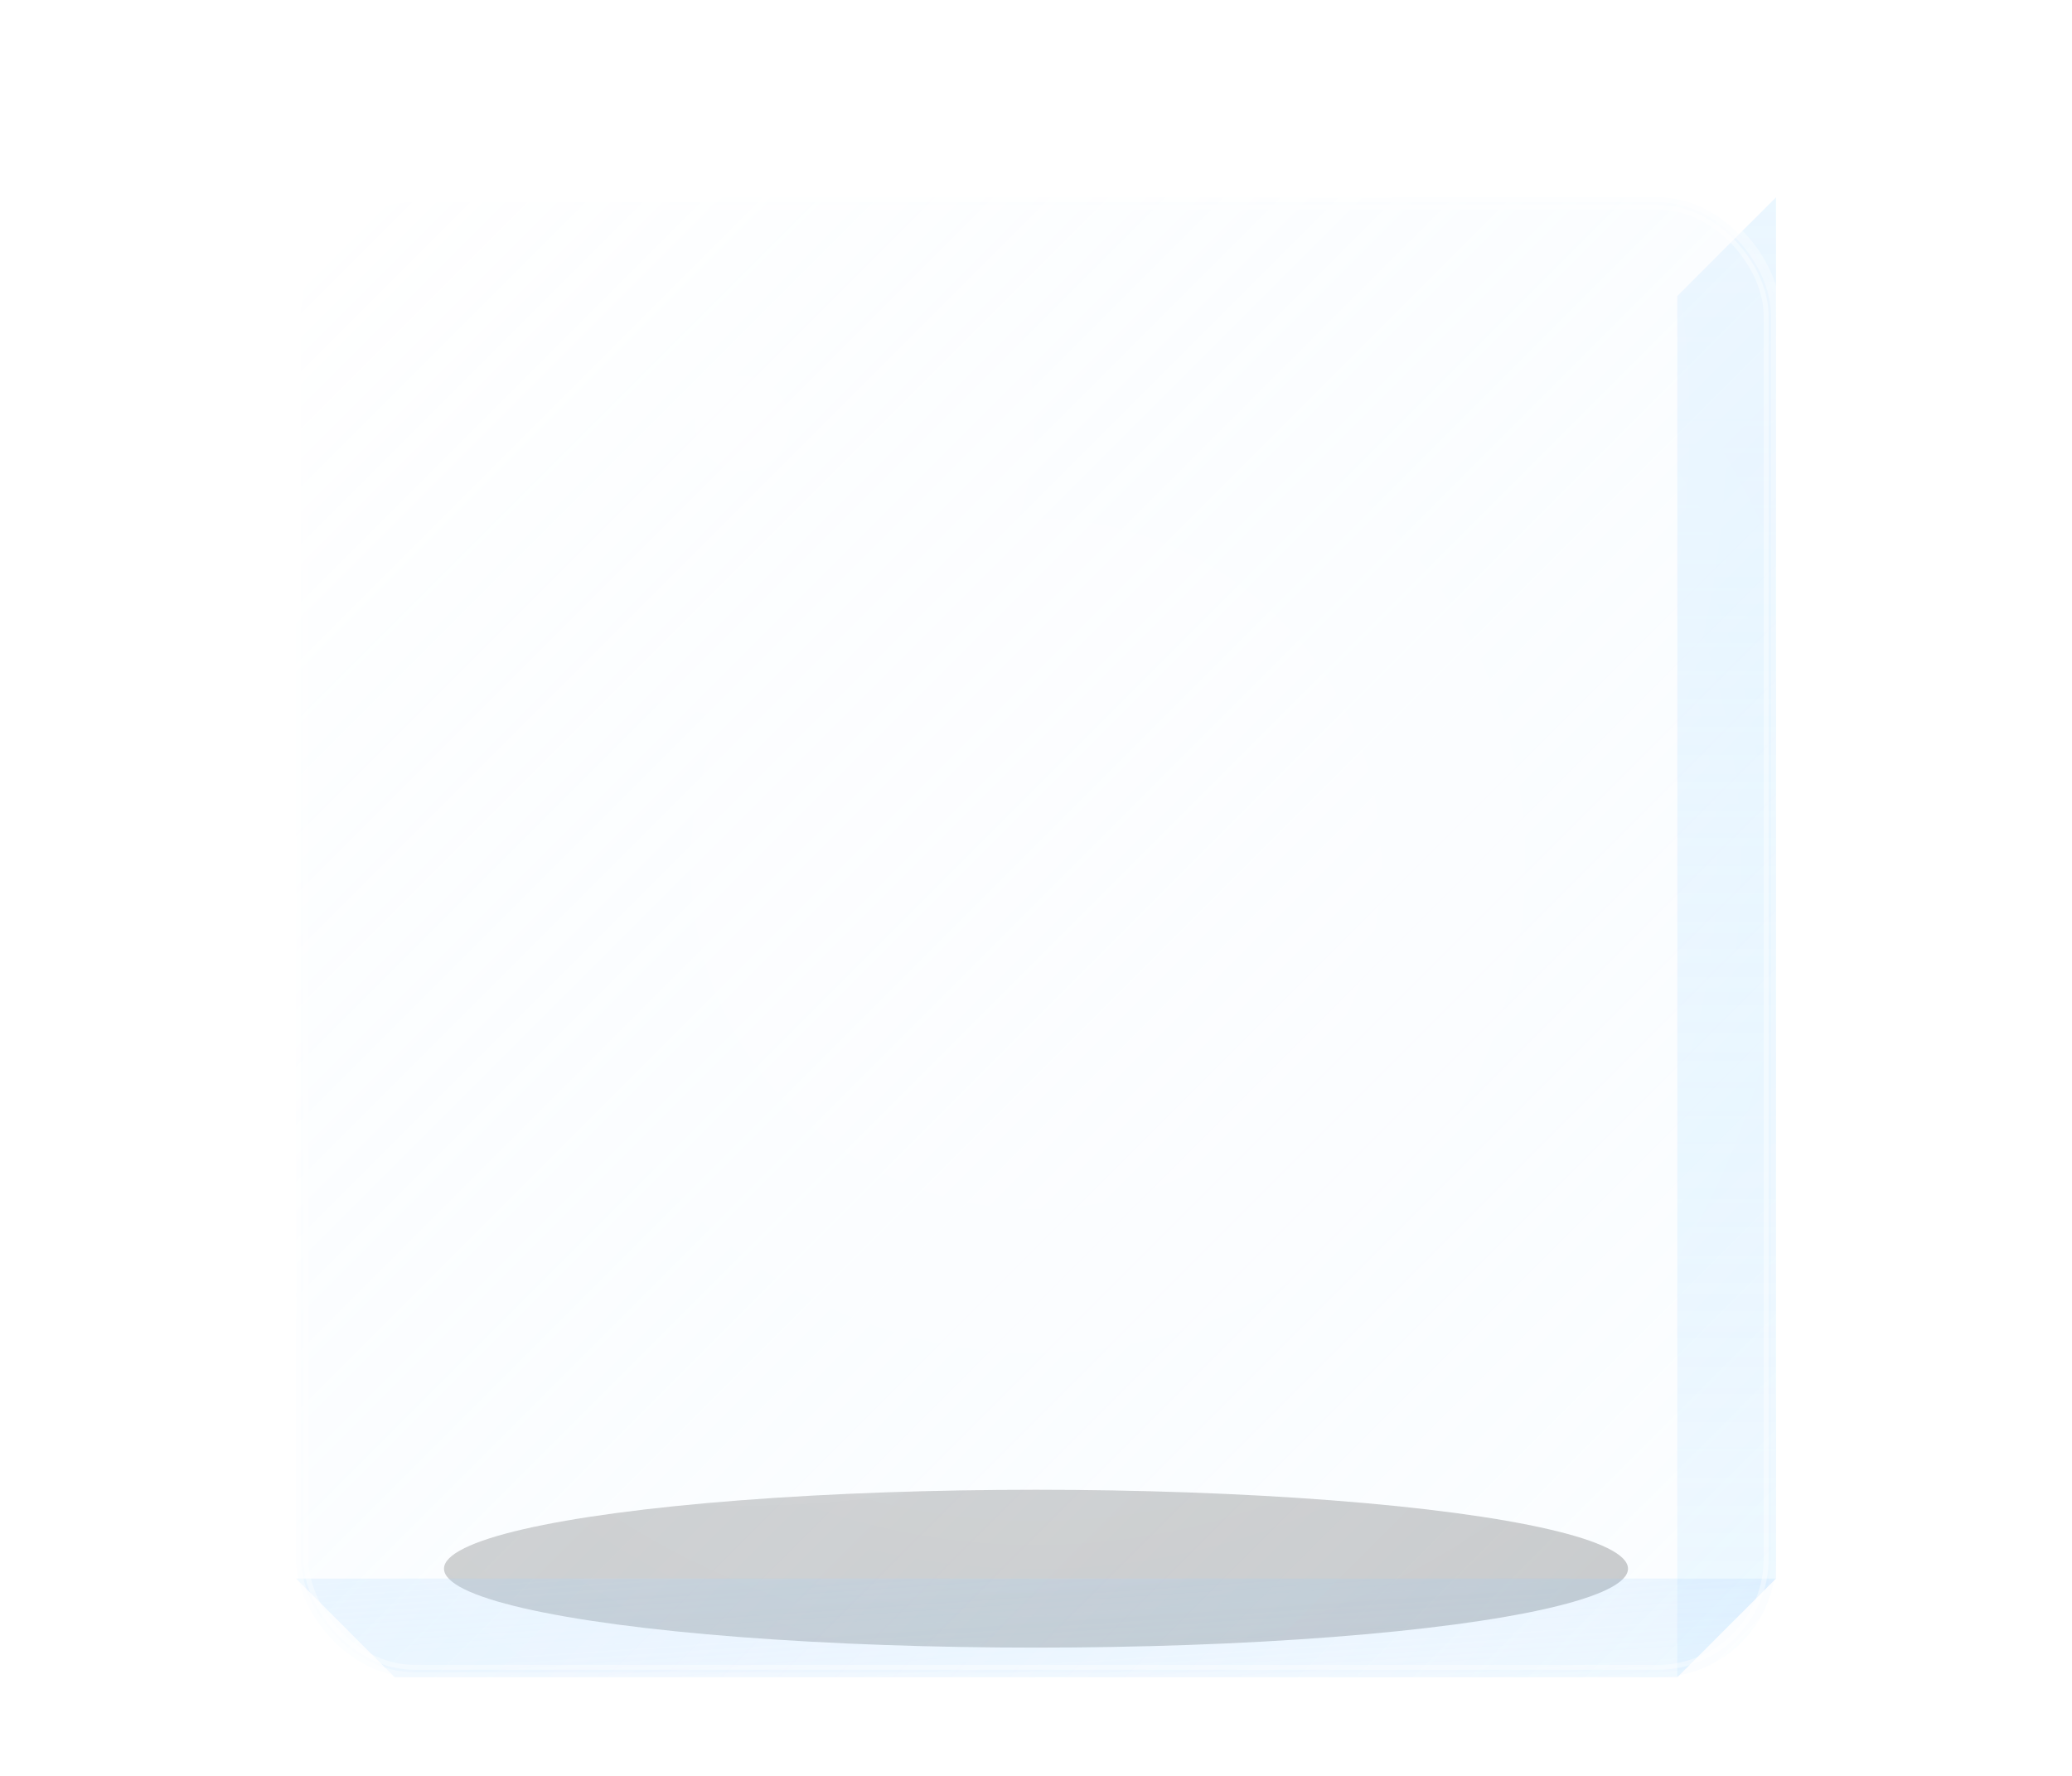<!-- 3D Beveled Glass Block (Animated, Transparent BG) -->
<svg width="420" height="360" viewBox="0 0 420 360" xmlns="http://www.w3.org/2000/svg" role="img" aria-label="3D beveled glass block">
  <defs>
    <!-- Base frosted tint -->
    <linearGradient id="glassFill" x1="0" y1="0" x2="1" y2="1">
      <stop offset="0%" stop-color="#FFFFFF" stop-opacity="0.28"/>
      <stop offset="100%" stop-color="#CFEAFF" stop-opacity="0.08"/>
    </linearGradient>

    <!-- Edge gradient for bevels -->
    <linearGradient id="edgeLight" x1="0" y1="0" x2="1" y2="1">
      <stop offset="0%" stop-color="#FFFFFF" stop-opacity="0.9"/>
      <stop offset="60%" stop-color="#FFFFFF" stop-opacity="0.25"/>
      <stop offset="100%" stop-color="#FFFFFF" stop-opacity="0.06"/>
    </linearGradient>

    <!-- Subtle inner liquid refraction -->
    <filter id="liquid" x="-30%" y="-30%" width="160%" height="160%" color-interpolation-filters="sRGB">
      <feTurbulence type="turbulence" baseFrequency="0.003 0.007" numOctaves="2" seed="6" result="turb">
        <animate attributeName="baseFrequency" values="0.003 0.007;0.004 0.01;0.003 0.007" dur="12s" repeatCount="indefinite"/>
      </feTurbulence>
      <feGaussianBlur in="turb" stdDeviation="6" result="soft"/>
      <feDisplacementMap in="SourceGraphic" in2="soft" scale="12" xChannelSelector="R" yChannelSelector="G"/>
    </filter>

    <!-- Inner depth glow -->
    <radialGradient id="innerGlow" cx="50%" cy="45%" r="75%">
      <stop offset="0%" stop-color="#FFFFFF" stop-opacity="0.18"/>
      <stop offset="100%" stop-color="#FFFFFF" stop-opacity="0"/>
    </radialGradient>

    <!-- Top-face highlight -->
    <radialGradient id="topSheen" cx="30%" cy="15%" r="80%">
      <stop offset="0%" stop-color="#FFFFFF" stop-opacity="0.5"/>
      <stop offset="60%" stop-color="#FFFFFF" stop-opacity="0.15"/>
      <stop offset="100%" stop-color="#FFFFFF" stop-opacity="0"/>
    </radialGradient>

    <!-- Side-face tint (cooler) -->
    <linearGradient id="sideTint" x1="0" y1="0" x2="0" y2="1">
      <stop offset="0%" stop-color="#BFE4FF" stop-opacity="0.35"/>
      <stop offset="100%" stop-color="#7AC9FF" stop-opacity="0.12"/>
    </linearGradient>

    <!-- Bottom-face tint (darker) -->
    <linearGradient id="bottomTint" x1="0" y1="0" x2="1" y2="1">
      <stop offset="0%" stop-color="#9BD0FF" stop-opacity="0.3"/>
      <stop offset="100%" stop-color="#67B8FF" stop-opacity="0.12"/>
    </linearGradient>

    <!-- Neon-ish rim for the front edge -->
    <linearGradient id="rim" x1="0" y1="0" x2="1" y2="1">
      <stop offset="0%" stop-color="#7DF9FF"/>
      <stop offset="100%" stop-color="#B388FF"/>
    </linearGradient>

    <!-- Soft floor shadow -->
    <filter id="floorShadow" x="-50%" y="-50%" width="200%" height="200%">
      <feGaussianBlur stdDeviation="12"/>
    </filter>

    <!-- Clip for face effects -->
    <clipPath id="frontClip">
      <rect x="60" y="40" width="300" height="300" rx="24" ry="24"/>
    </clipPath>
  </defs>

  <!-- Floor shadow (transparent background elsewhere) -->
  <ellipse cx="210" cy="318" rx="120" ry="16" fill="#000" opacity="0.22" filter="url(#floorShadow)">
    <animate attributeName="rx" values="110;125;110" dur="6s" repeatCount="indefinite"/>
    <animate attributeName="opacity" values="0.18;0.28;0.18" dur="6s" repeatCount="indefinite"/>
  </ellipse>

  <!-- Slight idle tilt for the whole block -->
  <g transform="translate(210,190)">
    <animateTransform attributeName="transform" additive="sum" type="rotate"
      values="0 0 0; 2 0 0; 0 0 0; -2 0 0; 0 0 0" dur="12s" repeatCount="indefinite"/>
    <g transform="translate(-210,-190)">

      <!-- ===== 3D faces via simple isometric-style skew ===== -->
      <!-- Bottom face (a thin bevel/extrude) -->
      <path d="M60,320 L360,320 L340,340 L80,340 Z"
            fill="url(#bottomTint)" opacity="0.7"/>

      <!-- Right side face -->
      <path d="M360,40 L360,320 L340,340 L340,60 Z"
            fill="url(#sideTint)" opacity="0.9"/>

      <!-- Top face (thin beveled rim) -->
      <path d="M60,40 L360,40 L340,60 L80,60 Z"
            fill="url(#topSheen)" opacity="0.6"/>

      <!-- Front main face -->
      <g clip-path="url(#frontClip)">
        <!-- Main frosted body -->
        <rect x="60" y="40" width="300" height="300" rx="24" ry="24" fill="url(#glassFill)"/>

        <!-- Inner glow for thickness -->
        <rect x="60" y="40" width="300" height="300" rx="24" ry="24" fill="url(#innerGlow)"/>

        <!-- Subtle inner refraction wobble -->
        <rect x="60" y="40" width="300" height="300" rx="24" ry="24" fill="transparent" filter="url(#liquid)"/>

        <!-- Moving specular band -->
        <rect x="60" y="40" width="300" height="300" rx="24" ry="24" fill="url(#topSheen)" opacity="0.35">
          <animate attributeName="x" values="40;60;80;60;40" dur="10s" repeatCount="indefinite"/>
          <animate attributeName="y" values="20;40;60;40;20" dur="10s" repeatCount="indefinite"/>
        </rect>
      </g>

      <!-- Front face edges -->
      <rect x="60" y="40" width="300" height="300" rx="24" ry="24"
            fill="none" stroke="url(#edgeLight)" stroke-width="2"/>

      <!-- Bright rim just inside for crispness -->
      <rect x="62" y="42" width="296" height="296" rx="22" ry="22"
            fill="none" stroke="#FFFFFF" stroke-opacity="0.4" stroke-width="1"/>

      <!-- Neon rim hint along the bottom edge for 3D pop -->
      <path d="M70,330 H350" stroke="url(#rim)" stroke-width="3" stroke-linecap="round" opacity="0.8">
        <animate attributeName="opacity" values="0.55;0.9;0.55" dur="4.5s" repeatCount="indefinite"/>
      </path>
    </g>
  </g>
</svg>
